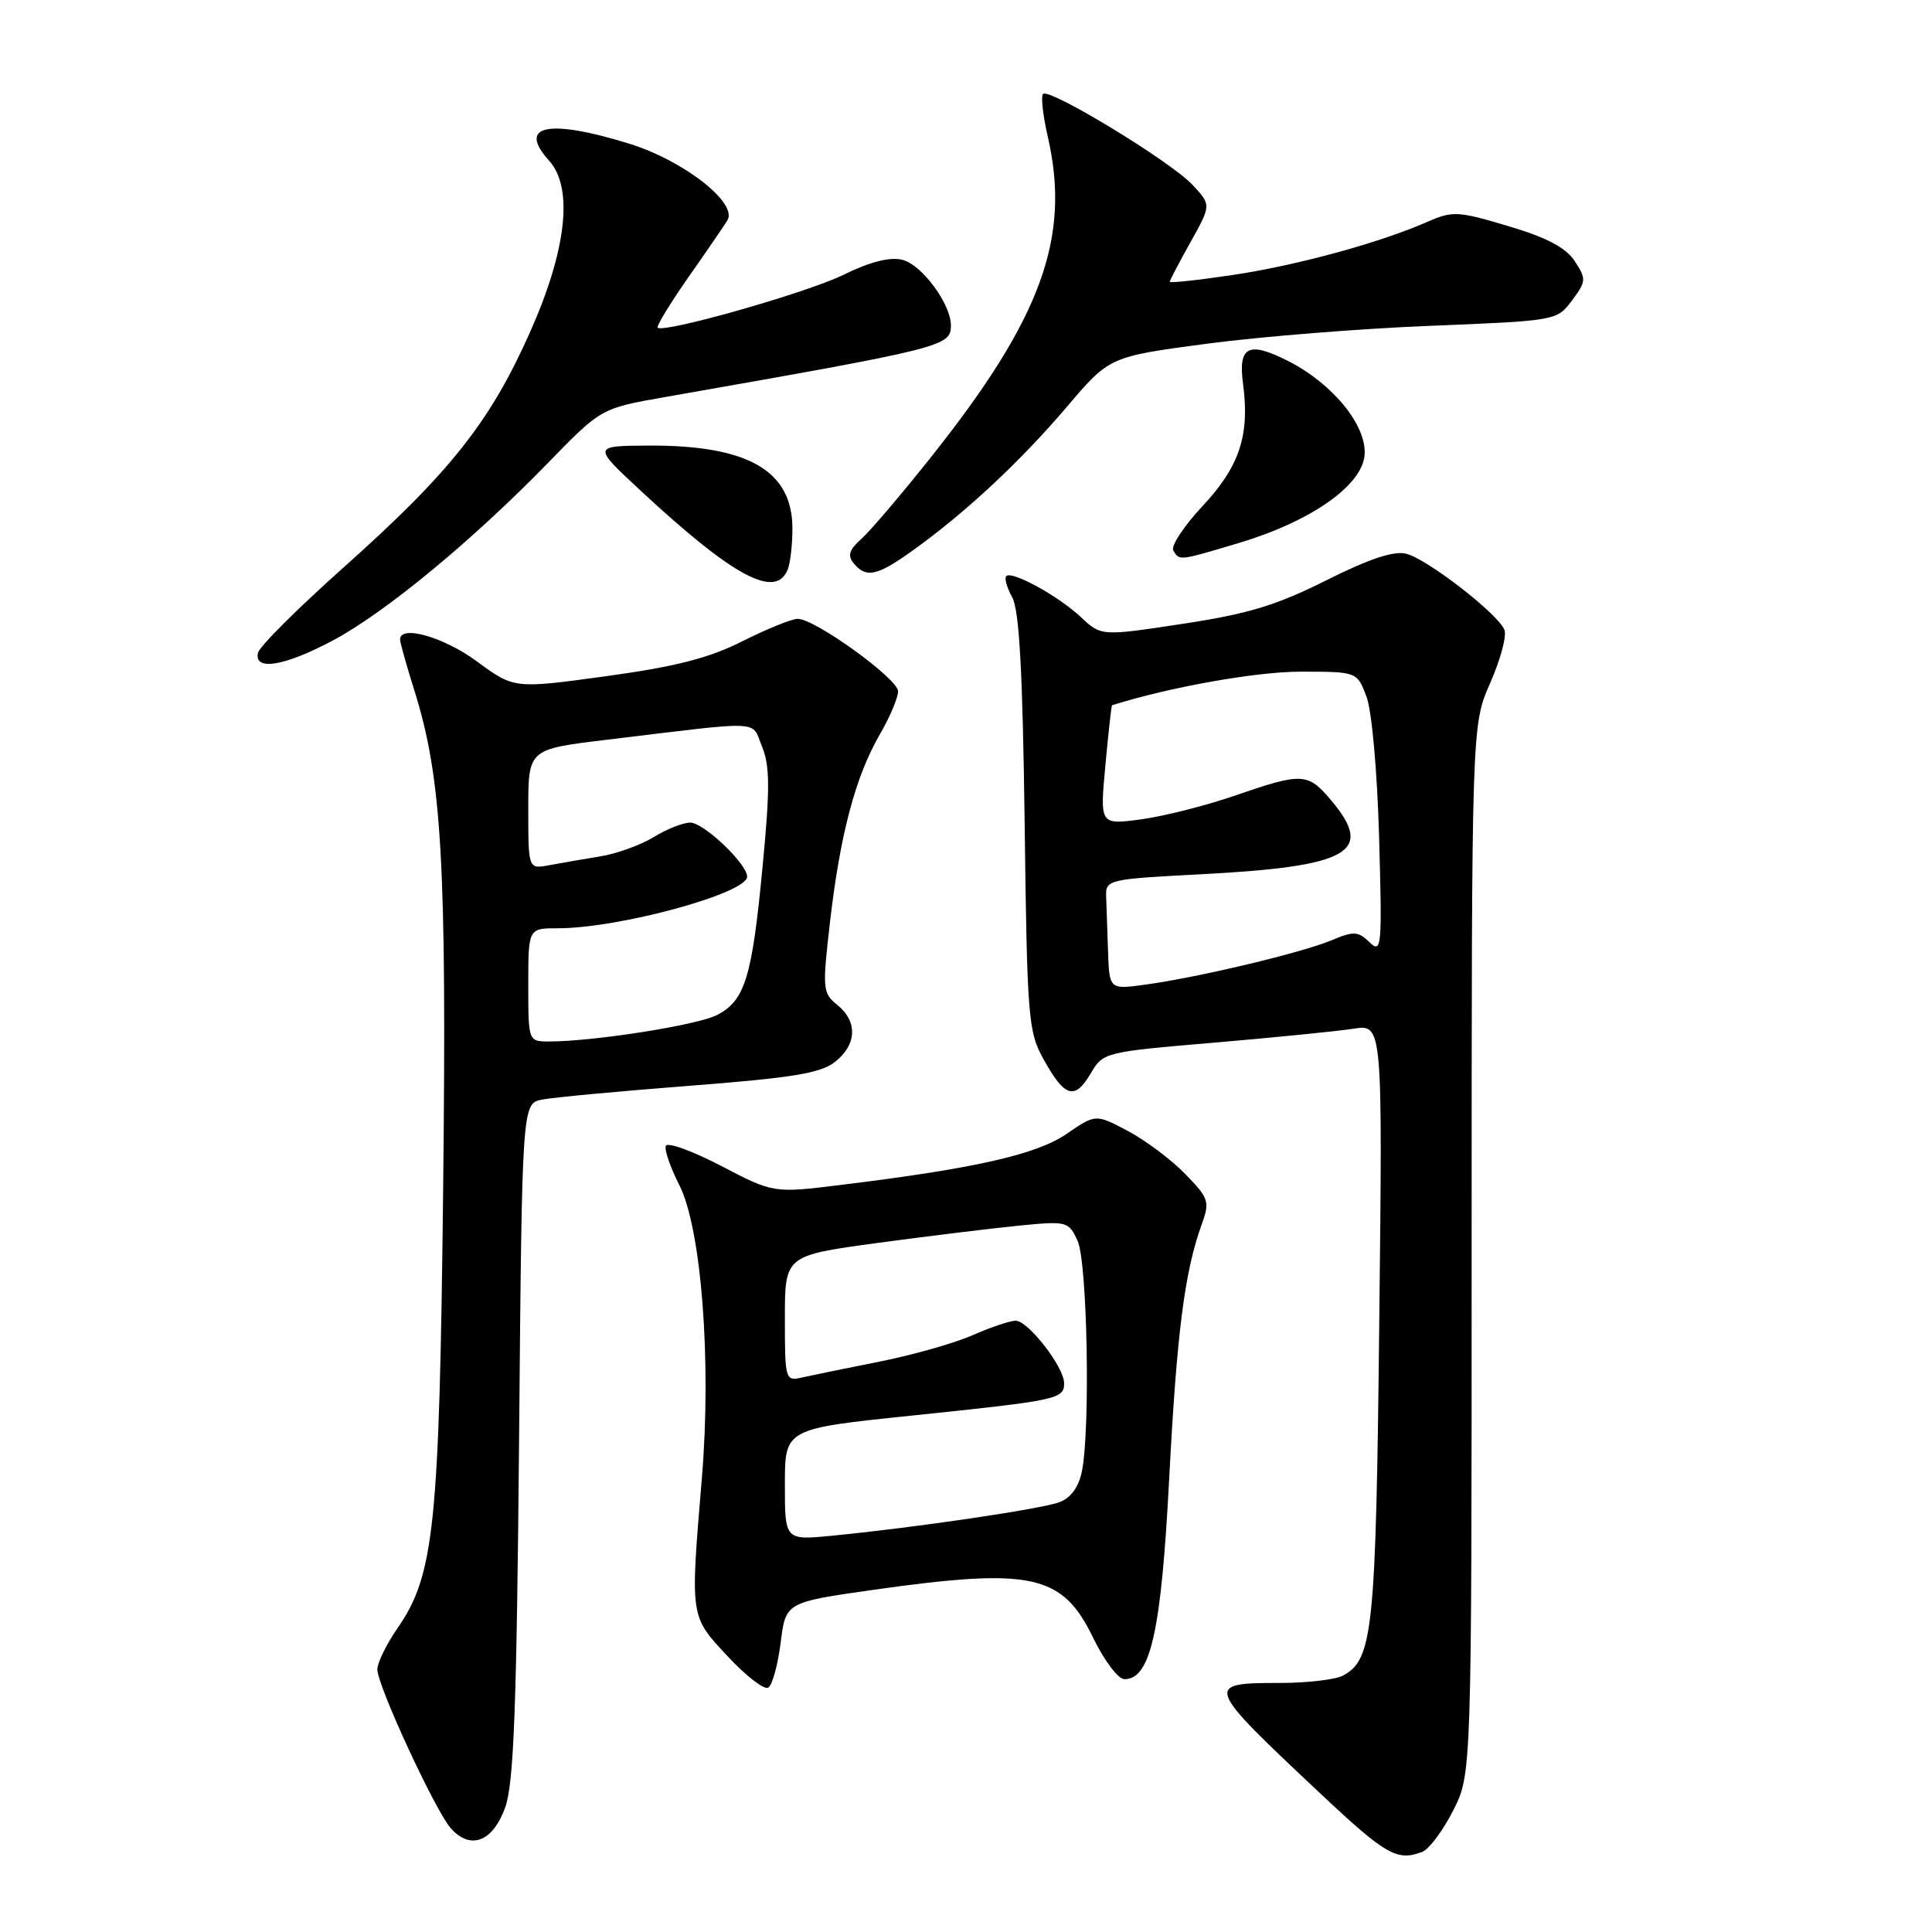 <?xml version="1.0" encoding="UTF-8" standalone="no"?>
<!DOCTYPE svg PUBLIC "-//W3C//DTD SVG 1.1//EN" "http://www.w3.org/Graphics/SVG/1.1/DTD/svg11.dtd" >
<svg xmlns="http://www.w3.org/2000/svg" xmlns:xlink="http://www.w3.org/1999/xlink" version="1.1" viewBox="0 0 256 256">
 <g >
 <path fill="currentColor"
d=" M 188.46 245.38 C 189.36 245.03 191.20 242.57 192.55 239.91 C 195.00 235.07 195.00 235.07 195.00 165.56 C 195.00 96.06 195.00 96.06 197.46 90.50 C 198.81 87.44 199.66 84.28 199.35 83.47 C 198.54 81.37 189.13 74.07 186.32 73.37 C 184.69 72.96 181.41 74.05 175.73 76.90 C 169.13 80.21 165.37 81.35 156.71 82.66 C 145.92 84.30 145.92 84.30 143.21 81.76 C 140.19 78.94 134.08 75.59 133.33 76.34 C 133.06 76.61 133.42 77.88 134.13 79.16 C 135.06 80.86 135.51 89.02 135.77 109.00 C 136.10 135.07 136.24 136.70 138.31 140.42 C 141.09 145.42 142.41 145.81 144.51 142.26 C 146.17 139.43 146.34 139.39 160.85 138.16 C 168.91 137.47 177.23 136.64 179.35 136.31 C 183.20 135.71 183.20 135.71 182.76 175.11 C 182.32 216.07 181.92 219.90 177.96 222.02 C 176.95 222.56 173.20 223.00 169.62 223.00 C 159.49 223.00 159.57 223.21 175.18 237.86 C 183.66 245.82 185.14 246.65 188.46 245.38 Z  M 66.94 239.50 C 68.08 236.32 68.46 226.40 68.78 190.86 C 69.17 146.22 69.17 146.22 71.84 145.70 C 73.30 145.41 82.10 144.59 91.39 143.87 C 104.99 142.82 108.74 142.21 110.64 140.71 C 113.54 138.43 113.67 135.36 110.95 133.16 C 108.99 131.57 108.95 131.07 110.00 122.00 C 111.35 110.44 113.37 102.86 116.58 97.32 C 117.91 95.02 119.00 92.45 119.00 91.61 C 119.00 89.94 108.00 82.00 105.70 82.00 C 104.92 82.00 101.63 83.33 98.39 84.96 C 93.93 87.21 89.54 88.33 80.31 89.60 C 68.13 91.27 68.13 91.27 63.18 87.63 C 58.77 84.39 52.98 82.75 53.01 84.75 C 53.02 85.16 53.87 88.20 54.91 91.51 C 58.55 103.10 59.20 114.36 58.72 157.50 C 58.22 202.22 57.55 208.72 52.66 215.76 C 51.20 217.88 50.00 220.33 50.00 221.20 C 50.00 223.36 57.72 240.03 59.76 242.29 C 62.38 245.18 65.30 244.04 66.94 239.50 Z  M 103.44 217.67 C 104.11 212.31 104.11 212.31 115.80 210.65 C 136.70 207.70 140.77 208.59 144.84 217.00 C 146.31 220.04 148.17 222.50 149.00 222.50 C 152.46 222.50 153.87 216.15 154.92 196.00 C 155.93 176.61 156.96 168.53 159.22 162.28 C 160.33 159.21 160.19 158.80 157.07 155.58 C 155.24 153.69 151.82 151.12 149.47 149.87 C 145.18 147.60 145.18 147.60 141.34 150.24 C 137.35 152.98 129.20 154.83 111.49 157.00 C 102.49 158.11 102.49 158.11 95.52 154.47 C 91.69 152.48 88.40 151.29 88.22 151.85 C 88.03 152.40 88.84 154.72 90.00 157.00 C 92.93 162.75 94.29 180.24 93.01 195.75 C 91.45 214.48 91.39 214.07 96.42 219.47 C 98.85 222.08 101.27 223.95 101.80 223.62 C 102.33 223.29 103.07 220.61 103.44 217.67 Z  M 44.14 84.85 C 51.06 81.15 62.59 71.64 72.58 61.37 C 79.65 54.10 79.65 54.10 88.08 52.62 C 125.26 46.09 126.00 45.90 126.00 43.09 C 125.99 40.27 122.14 35.07 119.58 34.43 C 117.92 34.01 115.31 34.68 111.75 36.42 C 106.89 38.80 88.01 44.17 87.14 43.42 C 86.94 43.25 88.75 40.27 91.17 36.80 C 93.60 33.34 95.94 29.92 96.38 29.20 C 97.80 26.90 90.58 21.26 83.35 19.03 C 72.62 15.71 68.51 16.59 72.75 21.28 C 76.01 24.88 75.09 33.14 70.19 44.11 C 64.91 55.96 59.59 62.65 45.48 75.23 C 39.44 80.62 34.35 85.69 34.18 86.51 C 33.65 88.95 37.70 88.28 44.14 84.85 Z  M 104.39 75.42 C 104.73 74.55 105.00 72.13 105.00 70.05 C 105.00 62.35 99.13 58.97 85.88 59.04 C 78.50 59.09 78.50 59.09 85.00 65.12 C 97.25 76.48 102.84 79.45 104.39 75.42 Z  M 121.10 72.83 C 128.02 67.85 135.28 61.07 141.39 53.88 C 147.01 47.26 147.01 47.26 159.95 45.54 C 167.06 44.60 180.40 43.53 189.58 43.17 C 206.23 42.50 206.30 42.49 208.30 39.81 C 210.19 37.27 210.21 36.97 208.66 34.60 C 207.48 32.81 204.97 31.48 199.86 29.96 C 193.16 27.96 192.48 27.93 189.10 29.41 C 182.74 32.20 171.73 35.20 163.25 36.45 C 158.71 37.13 155.00 37.52 155.00 37.34 C 155.00 37.15 156.24 34.79 157.75 32.08 C 160.50 27.16 160.50 27.16 158.00 24.48 C 155.12 21.40 139.04 11.62 138.21 12.45 C 137.91 12.76 138.19 15.29 138.83 18.08 C 141.91 31.44 138.04 42.10 123.42 60.50 C 119.49 65.45 115.31 70.36 114.14 71.40 C 112.51 72.86 112.27 73.62 113.13 74.65 C 114.79 76.66 116.24 76.33 121.10 72.83 Z  M 164.05 71.98 C 173.61 69.14 180.41 64.41 180.81 60.35 C 181.18 56.48 176.68 50.90 170.75 47.87 C 165.43 45.16 164.04 45.85 164.71 50.87 C 165.62 57.67 164.24 61.83 159.34 67.06 C 156.86 69.72 155.11 72.37 155.47 72.95 C 156.31 74.32 156.17 74.33 164.05 71.98 Z  M 146.82 126.06 C 146.72 123.28 146.61 119.99 146.57 118.75 C 146.50 116.56 146.86 116.48 159.22 115.84 C 178.82 114.81 182.17 112.92 176.41 106.08 C 173.29 102.37 172.59 102.33 163.58 105.44 C 159.68 106.78 154.08 108.19 151.12 108.58 C 145.74 109.29 145.74 109.29 146.47 101.40 C 146.87 97.05 147.27 93.48 147.35 93.45 C 154.91 91.06 166.44 89.00 172.29 89.00 C 179.80 89.00 179.80 89.00 181.05 92.25 C 181.77 94.12 182.49 102.10 182.74 111.00 C 183.15 125.58 183.07 126.40 181.47 124.85 C 179.95 123.38 179.40 123.35 176.36 124.62 C 172.43 126.26 158.74 129.52 151.75 130.47 C 147.00 131.12 147.00 131.12 146.82 126.06 Z  M 70.00 130.50 C 70.00 123.00 70.00 123.00 73.93 123.00 C 82.05 123.00 99.00 118.37 99.00 116.16 C 99.00 114.47 93.25 109.00 91.47 109.00 C 90.51 109.00 88.33 109.86 86.62 110.92 C 84.90 111.97 81.70 113.13 79.50 113.48 C 77.30 113.84 74.26 114.37 72.75 114.65 C 70.00 115.16 70.00 115.16 70.00 107.22 C 70.00 99.28 70.00 99.28 80.25 98.04 C 101.57 95.47 99.50 95.38 100.97 98.92 C 102.02 101.47 102.04 104.46 101.05 114.78 C 99.65 129.55 98.72 132.58 95.00 134.50 C 92.42 135.83 78.68 138.00 72.78 138.00 C 70.00 138.00 70.00 138.00 70.00 130.50 Z  M 104.00 196.71 C 104.00 189.32 104.00 189.32 120.75 187.58 C 140.20 185.56 141.00 185.39 141.00 183.28 C 141.00 181.14 136.23 175.00 134.58 175.00 C 133.85 175.00 131.28 175.86 128.88 176.92 C 126.47 177.98 120.90 179.56 116.50 180.43 C 112.10 181.30 107.49 182.25 106.25 182.53 C 104.06 183.03 104.00 182.83 104.00 174.70 C 104.00 166.37 104.00 166.37 116.25 164.70 C 122.99 163.79 131.44 162.76 135.04 162.40 C 141.41 161.78 141.60 161.83 142.79 164.43 C 144.08 167.27 144.49 189.29 143.36 194.95 C 142.94 197.03 141.90 198.47 140.40 199.04 C 138.01 199.95 121.26 202.42 110.25 203.49 C 104.00 204.10 104.00 204.10 104.00 196.71 Z "/>
</g>
</svg>